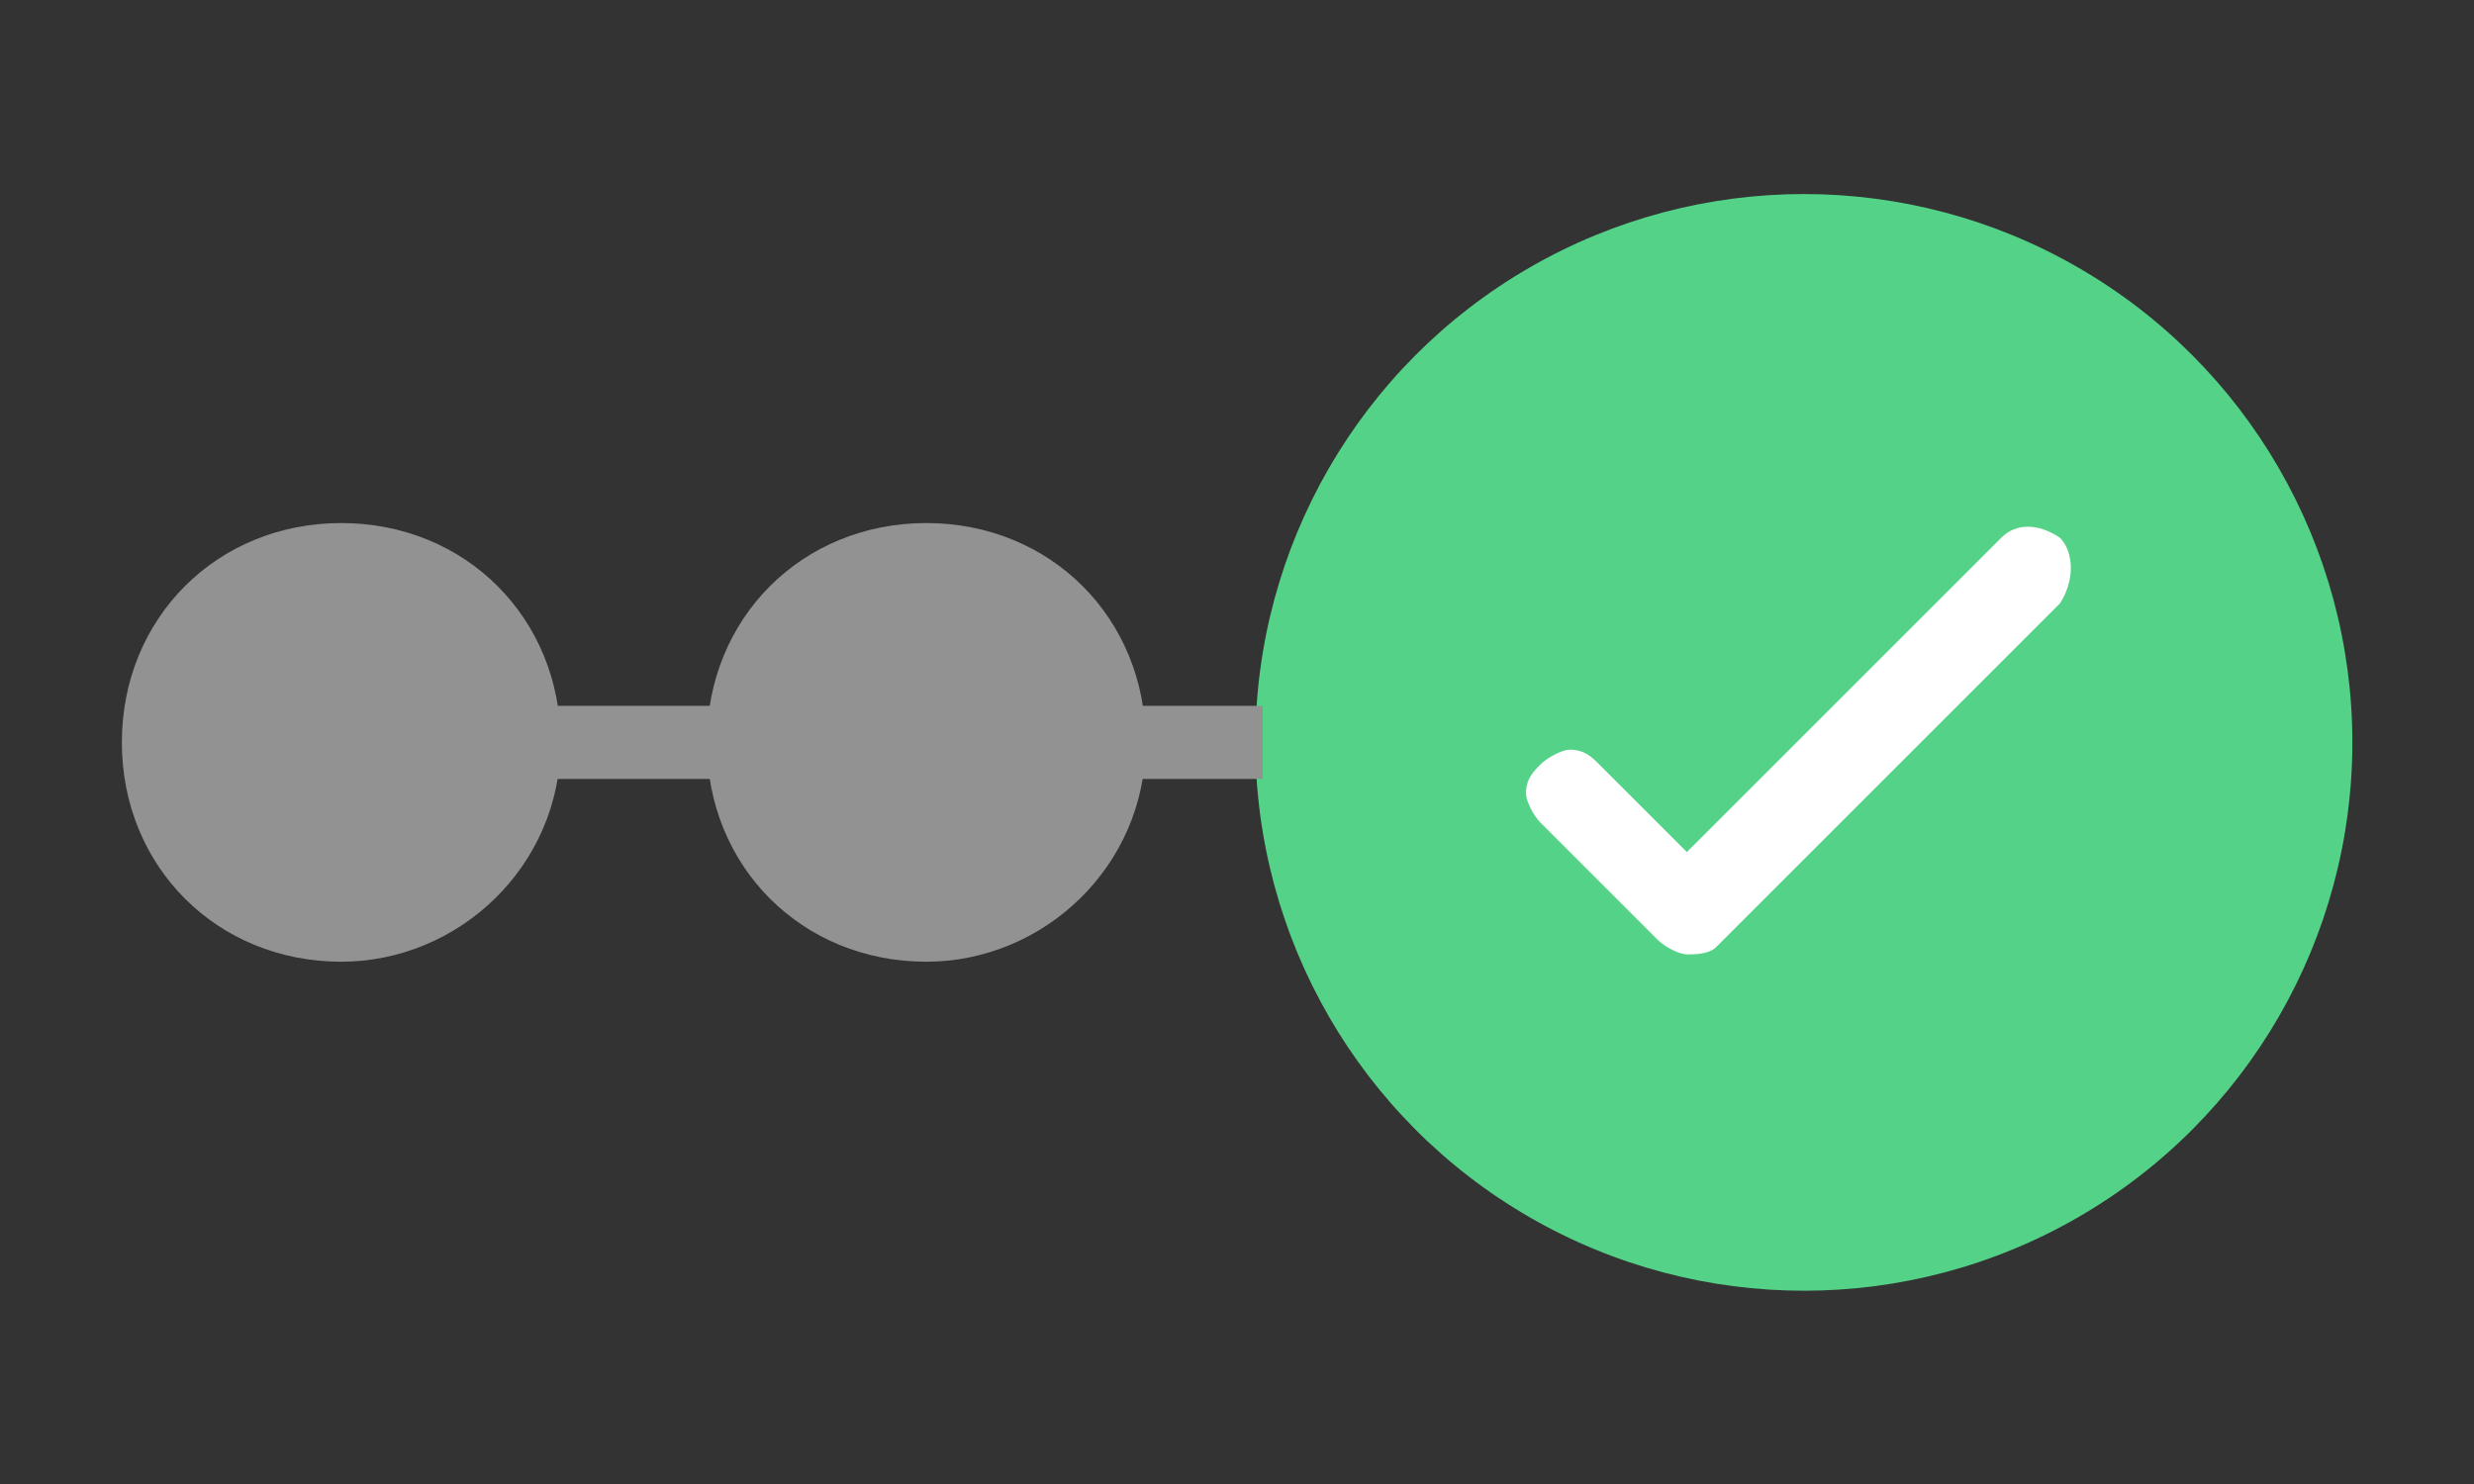 <?xml version="1.0" encoding="UTF-8" standalone="no"?>
<!-- Generator: Adobe Illustrator 19.1.0, SVG Export Plug-In . SVG Version: 6.00 Build 0)  -->

<svg
   xmlns:dc="http://purl.org/dc/elements/1.1/"
   xmlns:cc="http://creativecommons.org/ns#"
   xmlns:rdf="http://www.w3.org/1999/02/22-rdf-syntax-ns#"
   xmlns:svg="http://www.w3.org/2000/svg"
   xmlns="http://www.w3.org/2000/svg"
   xmlns:sodipodi="http://sodipodi.sourceforge.net/DTD/sodipodi-0.dtd"
   xmlns:inkscape="http://www.inkscape.org/namespaces/inkscape"
   version="1.1"
   id="Layer_1"
   x="0px"
   y="0px"
   viewBox="0 0 100 60"
   xml:space="preserve"
   inkscape:version="0.91 r13725"
   sodipodi:docname="installed.svg"
   width="100"
   height="60"><rect x="0" y="0" width="100" height="60" fill="#333333" stroke="none"/><defs
     id="defs3744" /><sodipodi:namedview
     pagecolor="#ffffff"
     bordercolor="#666666"
     borderopacity="1"
     objecttolerance="10"
     gridtolerance="10"
     guidetolerance="10"
     inkscape:pageopacity="0"
     inkscape:pageshadow="2"
     inkscape:window-width="1840"
     inkscape:window-height="1071"
     id="namedview3742"
     showgrid="false"
     inkscape:zoom="7.9285714"
     inkscape:cx="53.918919"
     inkscape:cy="36.41579"
     inkscape:window-x="0"
     inkscape:window-y="0"
     inkscape:window-maximized="0"
     inkscape:current-layer="Layer_1"
     inkscape:snap-bbox="false" /><style
     type="text/css"
     id="style3562">
	.st0{fill:#54D388;}
	.st1{fill:#929292;}
	.st2{display:none;}
	.st3{display:inline;fill:#FFFFFF;}
	.st4{fill:#FFFFFF;}
	.st5{fill:#C6C6C6;}
</style><g
     id="g3600"
     transform="matrix(2.956,0,0,2.956,-9.263,-140.25)"><circle
       style="fill:#54d388"
       id="circle3602"
       r="7.5"
       cy="57.6"
       cx="27.8"
       class="st0" /><rect
       style="fill:#929292"
       id="rect3604"
       height="1"
       width="12.6"
       class="st1"
       y="57.1"
       x="7.8" /><g
       id="g3606"><circle
         style="fill:#929292"
         id="circle3608"
         r="2.5"
         cy="57.6"
         cx="15.8"
         class="st1" /><path
         style="fill:#929292"
         inkscape:connector-curvature="0"
         id="path3610"
         d="m 15.8,60.6 c -1.7,0 -3,-1.3 -3,-3 0,-1.7 1.3,-3 3,-3 1.7,0 3,1.3 3,3 0,1.7 -1.4,3 -3,3 z m 0,-5 c -1.1,0 -2,0.9 -2,2 0,1.1 0.9,2 2,2 1.1,0 2,-0.9 2,-2 0,-1.1 -0.9,-2 -2,-2 z"
         class="st1" /></g><g
       id="g3612"><circle
         style="fill:#929292"
         id="circle3614"
         r="2.5"
         cy="57.6"
         cx="7.8"
         class="st1" /><path
         style="fill:#929292"
         inkscape:connector-curvature="0"
         id="path3616"
         d="m 7.8,60.6 c -1.7,0 -3,-1.3 -3,-3 0,-1.7 1.3,-3 3,-3 1.7,0 3,1.3 3,3 0,1.7 -1.4,3 -3,3 z m 0,-5 c -1.1,0 -2,0.9 -2,2 0,1.1 0.9,2 2,2 1.1,0 2,-0.9 2,-2 0,-1.1 -0.9,-2 -2,-2 z"
         class="st1" /></g><g
       id="g3618"><path
         style="fill:#ffffff"
         inkscape:connector-curvature="0"
         id="path3620"
         d="m 30.7,55 -4.5,4.5 -1.4,-1.4 c -0.1,-0.1 -0.4,-0.1 -0.5,0 -0.1,0.1 -0.1,0.4 0,0.5 l 1.6,1.6 c 0,0 0.1,0.1 0.2,0.1 0.1,0 0.2,0 0.2,-0.1 L 31,55.5 c 0.1,-0.1 0.1,-0.4 0,-0.5 0,-0.2 -0.1,-0.2 -0.3,0 z"
         class="st4" /><path
         style="fill:#ffffff"
         inkscape:connector-curvature="0"
         id="path3622"
         d="m 26.2,60.5 c -0.1,0 -0.3,-0.1 -0.4,-0.2 L 24.2,58.7 C 24.1,58.6 24,58.4 24,58.3 c 0,-0.2 0.1,-0.3 0.2,-0.4 0.1,-0.1 0.3,-0.2 0.4,-0.2 l 0,0 c 0.2,0 0.3,0.1 0.4,0.2 l 1.2,1.2 4.3,-4.3 c 0.2,-0.2 0.5,-0.2 0.8,0 0.2,0.2 0.2,0.6 0,0.9 l -4.7,4.7 c -0.1,0.1 -0.3,0.1 -0.4,0.1 z m -1.6,-2.3 0,0 c 0,0 0,0.1 0,0 -0.1,0.1 -0.1,0.1 -0.1,0.2 l 1.6,1.6 0.1,0 4.7,-4.7 c 0,0 0,-0.1 0,-0.2 l -0.2,-0.1 0.2,0.2 -4.7,4.7 -1.6,-1.7 c 0.1,0.1 0,0 0,0 z"
         class="st4" /></g></g><g
     class="st2"
     id="g3684"
     style="display:none"
     transform="translate(0,-10)"><path
       class="st3"
       d="m 182.3,11.9 3,-2.1 c 0,0 0,0 -0.1,0 l -5.9,0 c 0,0 0,0 -0.1,0 l 3.1,2.1 z"
       id="path3686"
       inkscape:connector-curvature="0"
       style="display:inline;fill:#ffffff" /><path
       class="st3"
       d="m 182.2,12.9 -3.5,-2.4 0,3.9 c 0,0.3 0.3,0.6 0.6,0.6 l 5.9,0 c 0.3,0 0.6,-0.3 0.6,-0.6 l 0,-3.9 -3.6,2.4 z"
       id="path3688"
       inkscape:connector-curvature="0"
       style="display:inline;fill:#ffffff" /></g><g
     class="st2"
     id="g3698"
     style="display:none"
     transform="translate(0,-10)"><path
       class="st3"
       d="m 125.8,11.9 3,-2.1 c 0,0 0,0 -0.1,0 l -5.9,0 c 0,0 0,0 -0.1,0 l 3.1,2.1 z"
       id="path3700"
       inkscape:connector-curvature="0"
       style="display:inline;fill:#ffffff" /><path
       class="st3"
       d="m 125.7,12.9 -3.5,-2.4 0,3.9 c 0,0.3 0.3,0.6 0.6,0.6 l 5.9,0 c 0.3,0 0.6,-0.3 0.6,-0.6 l 0,-3.9 -3.6,2.4 z"
       id="path3702"
       inkscape:connector-curvature="0"
       style="display:inline;fill:#ffffff" /></g><g
     id="g3730"
     transform="translate(67.604,-39.766)"><path
       style="fill:#929292"
       inkscape:connector-curvature="0"
       id="path3732"
       d="m 88.8,32 c -1.5,0 -2.7,1.1 -2.9,2.5 l -1.6,0 c -0.3,-3.9 -3.5,-7 -7.5,-7 -4,0 -7.2,3.1 -7.5,7 l -1.6,0 C 67.5,33.1 66.2,32 64.8,32 c -1.7,0 -3,1.3 -3,3 0,1.7 1.3,3 3,3 1.5,0 2.7,-1.1 2.9,-2.5 l 1.6,0 c 0.3,3.9 3.5,7 7.5,7 4,0 7.2,-3.1 7.5,-7 l 1.6,0 c 0.2,1.4 1.5,2.5 2.9,2.5 1.7,0 3,-1.3 3,-3 0,-1.7 -1.4,-3 -3,-3 z m -12,9.5 c -3.6,0 -6.5,-2.9 -6.5,-6.5 0,-3.6 2.9,-6.5 6.5,-6.5 3.6,0 6.5,2.9 6.5,6.5 0,3.6 -3,6.5 -6.5,6.5 z m 12,-4.5 c -1.1,0 -2,-0.9 -2,-2 0,-1.1 0.9,-2 2,-2 1.1,0 2,0.9 2,2 0,1.1 -0.9,2 -2,2 z"
       class="st1" /><path
       style="fill:#929292"
       inkscape:connector-curvature="0"
       id="path3734"
       d="m 80.2,33.3 c -1.2,0 -2.1,1 -2.1,2.1 l 0,1.2 c 0,0.7 -0.6,1.3 -1.3,1.3 -0.3,0 -0.6,-0.1 -0.8,-0.3 l -0.1,-0.1 c -0.1,-0.1 -0.2,-0.2 -0.2,-0.4 0.9,0 1.7,-0.8 1.7,-1.7 l 0,-2 c 0,-0.3 -0.2,-0.5 -0.5,-0.5 l -0.3,0 0,-1.2 c 0,-0.3 -0.2,-0.5 -0.5,-0.5 -0.3,0 -0.5,0.2 -0.5,0.5 l 0,1.2 -0.9,0 0,-1.2 c 0,-0.3 -0.2,-0.5 -0.5,-0.5 -0.3,0 -0.5,0.2 -0.5,0.5 l 0,1.2 -0.3,0 c -0.3,0 -0.5,0.2 -0.5,0.5 l 0,2 c 0,0.9 0.8,1.7 1.7,1.7 l 0.2,0 c 0.2,1 1.1,1.8 2.2,1.8 1.3,0 2.3,-1 2.3,-2.3 l 0,-1.2 c 0,-0.6 0.5,-1.1 1.1,-1.1 0.3,0 0.5,-0.2 0.5,-0.5 0,-0.3 -0.4,-0.5 -0.7,-0.5 z"
       class="st1" /></g><g
     id="g3736"
     transform="translate(52.595,-32.577)"><path
       style="fill:#929292"
       inkscape:connector-curvature="0"
       id="path3738"
       d="m 89.2,9.4 c -1.5,0 -2.7,1.1 -2.9,2.5 l -2.1,0 C 84,10.5 82.7,9.4 81.3,9.4 c -1.4,0 -2.7,1.1 -2.9,2.5 l -1.6,0 c -0.3,-3.9 -3.5,-7 -7.5,-7 -4.1,0 -7.5,3.4 -7.5,7.5 0,4.1 3.4,7.5 7.5,7.5 4,0 7.2,-3.1 7.5,-7 l 1.6,0 c 0.2,1.4 1.5,2.5 2.9,2.5 1.4,0 2.7,-1.1 2.9,-2.5 l 2.1,0 c 0.2,1.4 1.5,2.5 2.9,2.5 1.7,0 3,-1.3 3,-3 0,-1.7 -1.3,-3 -3,-3 z m -20,9.5 c -3.6,0 -6.5,-2.9 -6.5,-6.5 0,-3.6 2.9,-6.5 6.5,-6.5 3.6,0 6.5,2.9 6.5,6.5 0.1,3.6 -2.9,6.5 -6.5,6.5 z m 12,-4.5 c -1.1,0 -2,-0.9 -2,-2 0,-1.1 0.9,-2 2,-2 1.1,0 2,0.9 2,2 0,1.1 -0.8,2 -2,2 z m 8,0 c -1.1,0 -2,-0.9 -2,-2 0,-1.1 0.9,-2 2,-2 1.1,0 2,0.9 2,2 0,1.1 -0.8,2 -2,2 z"
       class="st1" /><path
       style="fill:#929292"
       inkscape:connector-curvature="0"
       id="path3740"
       d="m 72.3,9 -7,2.6 c -0.1,0 -0.3,0.2 -0.3,0.4 0,0.2 0.1,0.4 0.3,0.5 l 2.4,1.1 2.5,-2.5 c 0.2,-0.2 0.5,-0.2 0.7,0 0.2,0.2 0.2,0.5 0,0.7 l -2.5,2.5 1.1,2.4 c 0.1,0.2 0.3,0.3 0.5,0.3 0,0 0,0 0,0 0.2,0 0.4,-0.1 0.4,-0.3 L 73,9.6 C 73.1,9.4 73,9.2 72.9,9.1 72.7,8.9 72.5,8.9 72.3,9 Z"
       class="st1" /></g></svg>